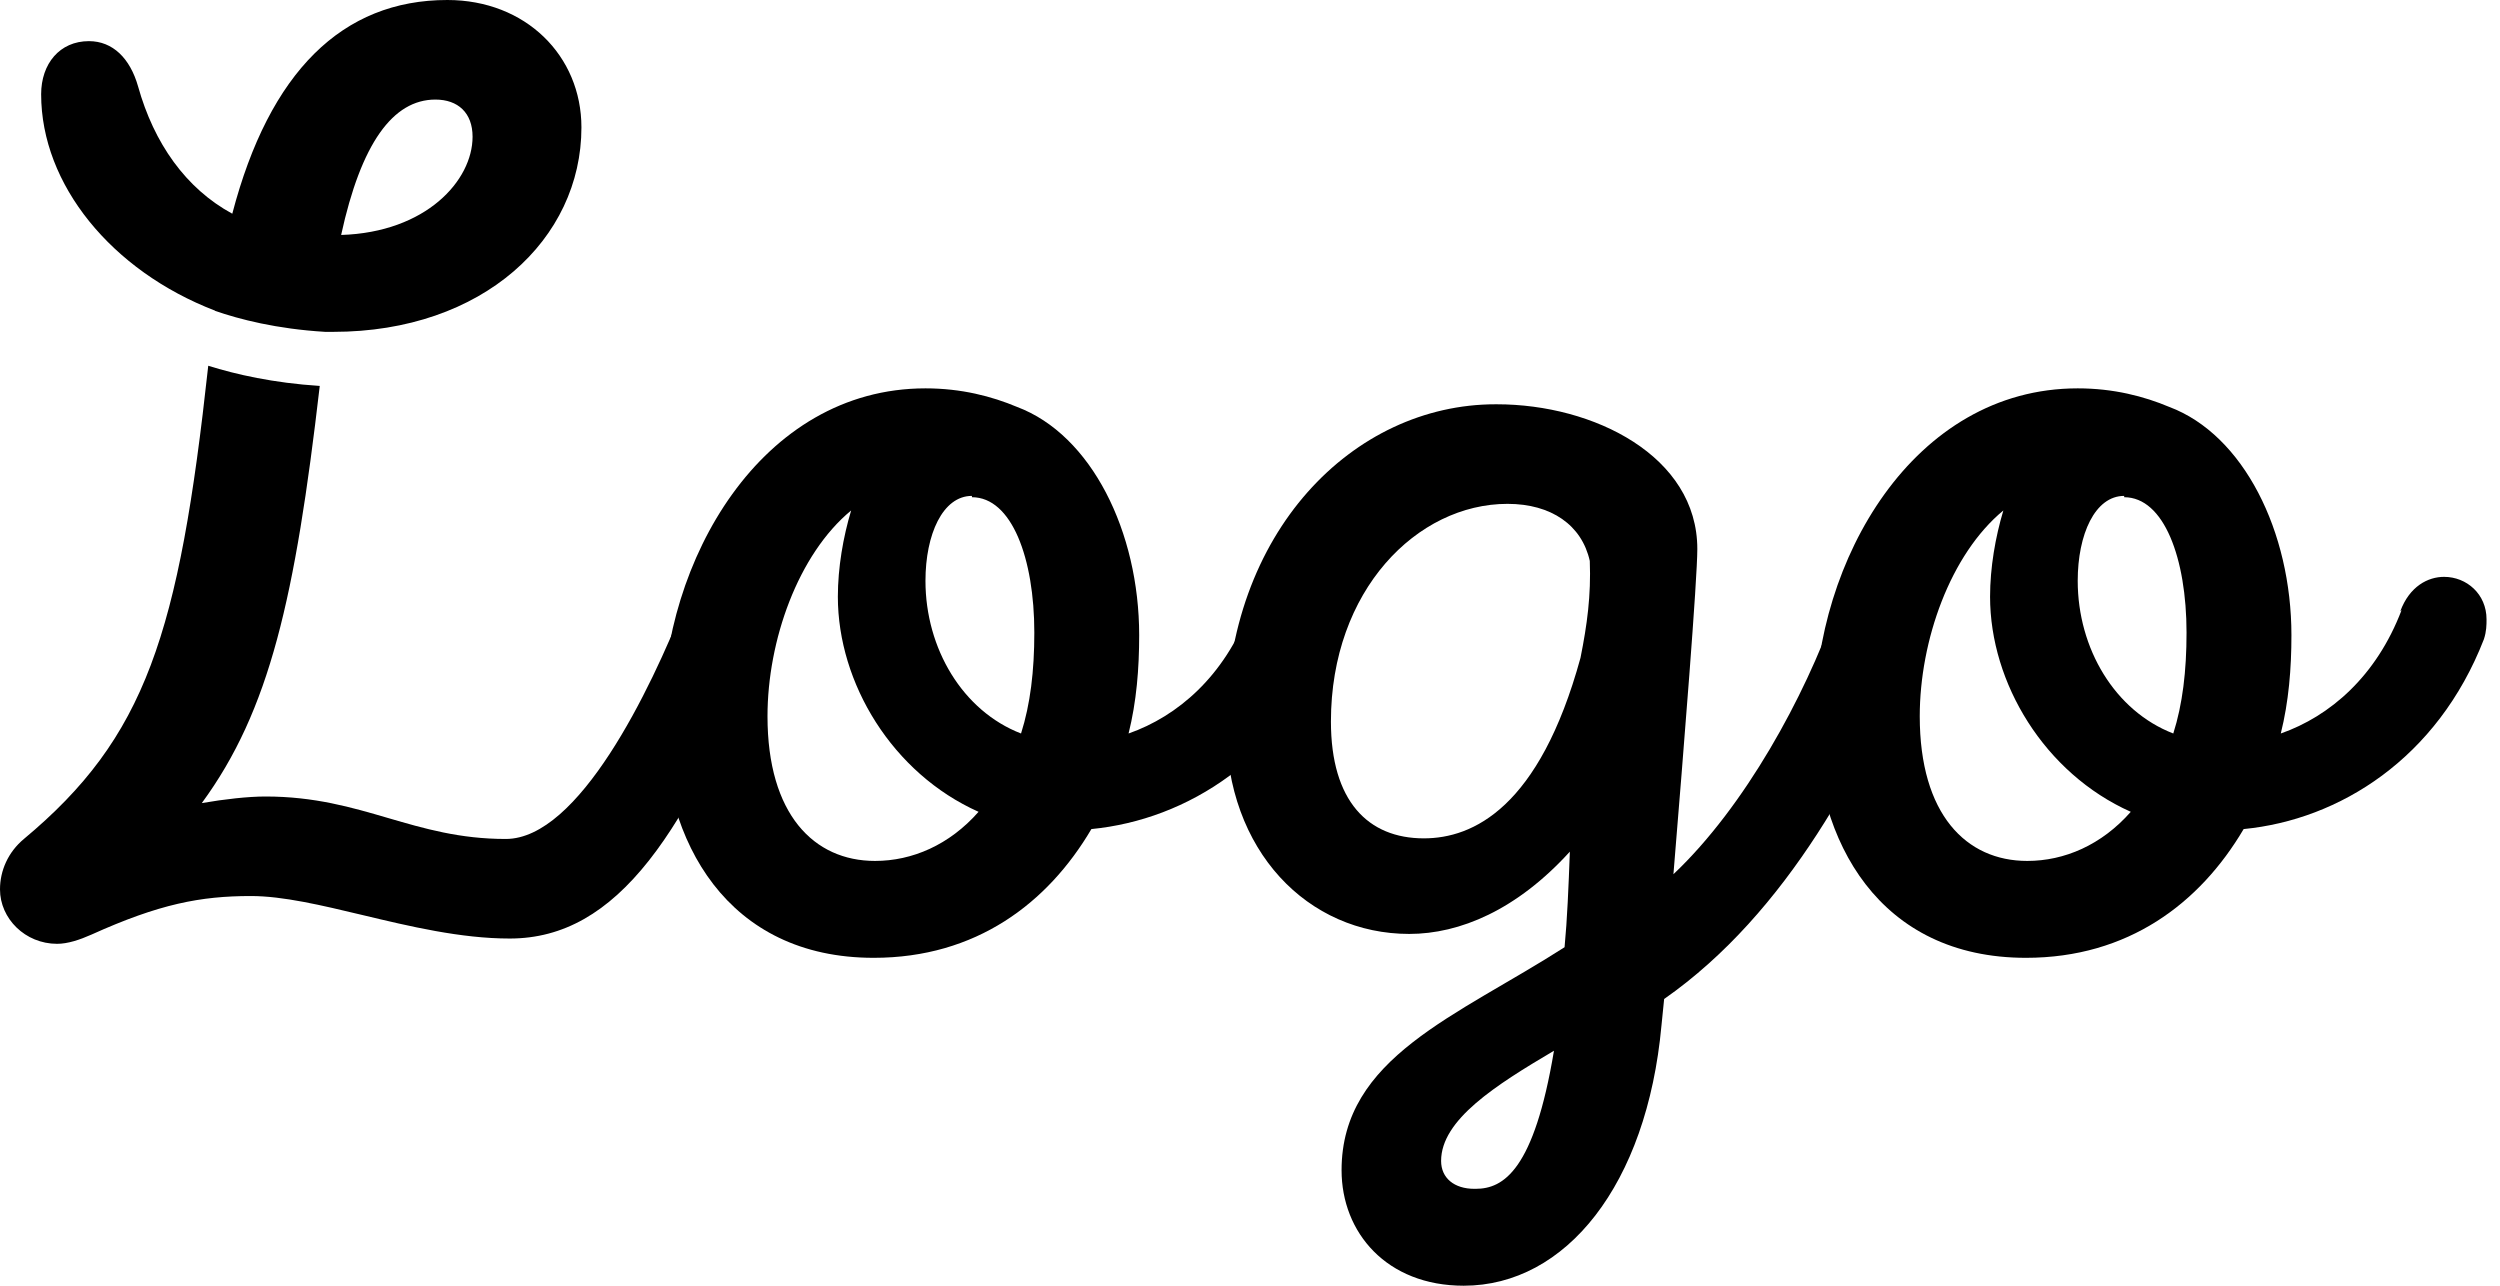 <svg width="70" height="36" viewBox="0 0 70 36" fill="none" xmlns="http://www.w3.org/2000/svg">
<g clip-path="url(#clip0_0_3)">
<path d="M67.245 17.081L67.207 17.118C67.468 16.412 67.988 16.152 68.434 16.152C69.066 16.152 69.623 16.635 69.623 17.341C69.623 17.49 69.623 17.676 69.549 17.899C68.248 21.244 65.498 22.954 62.822 23.214C61.595 25.295 59.588 26.819 56.726 26.819C52.638 26.819 50.816 23.586 50.816 20.055C50.816 15.706 53.567 10.874 58.176 10.874C59.179 10.874 60.034 11.097 60.74 11.394C62.822 12.175 64.16 14.888 64.16 17.787C64.16 18.716 64.085 19.646 63.862 20.538C65.238 20.055 66.538 18.939 67.245 17.081ZM59.477 13.922V13.885C58.659 13.885 58.176 14.963 58.176 16.263C58.176 18.159 59.216 19.906 60.852 20.538C61.112 19.72 61.223 18.791 61.223 17.713C61.223 15.632 60.592 13.922 59.477 13.922ZM56.763 24.106C57.804 24.106 58.845 23.66 59.662 22.731C57.246 21.653 55.722 19.125 55.722 16.709C55.722 15.892 55.871 15.037 56.094 14.293C54.608 15.52 53.753 17.936 53.753 20.055C53.753 22.805 55.053 24.106 56.763 24.106Z" fill="black"/>
<path d="M51.39 17.081L51.353 17.119C51.613 16.412 52.059 16.115 52.505 16.115C53.137 16.115 53.769 16.672 53.769 17.379C53.769 17.564 53.732 17.713 53.657 17.899C52.208 21.43 50.052 25.556 46.596 27.972L46.521 28.715C46.112 33.175 43.845 36 40.983 36C38.827 36 37.564 34.513 37.564 32.766C37.564 29.607 40.797 28.455 43.808 26.522C43.882 25.741 43.919 24.849 43.956 23.846C42.47 25.481 40.872 26.15 39.459 26.15C36.634 26.15 34.33 23.846 34.33 20.315C34.33 14.888 37.898 11.32 41.875 11.32H41.912C44.626 11.32 47.525 12.77 47.525 15.372C47.525 16.227 47.153 20.872 46.856 24.478C48.863 22.582 50.535 19.497 51.39 17.081ZM39.868 23.474C41.243 23.474 43.102 22.619 44.254 18.419C44.44 17.49 44.551 16.672 44.514 15.706C44.291 14.703 43.436 14.108 42.21 14.108C39.682 14.108 37.266 16.524 37.266 20.203C37.266 22.434 38.307 23.474 39.868 23.474ZM41.28 33.287H41.318C42.098 33.287 42.953 32.766 43.511 29.421C41.875 30.387 40.351 31.354 40.351 32.506C40.351 32.989 40.723 33.287 41.28 33.287Z" fill="black"/>
<path d="M34.982 17.081L34.945 17.118C35.205 16.412 35.725 16.152 36.172 16.152C36.803 16.152 37.361 16.635 37.361 17.341C37.361 17.49 37.361 17.676 37.287 17.899C35.986 21.244 33.235 22.954 30.559 23.214C29.333 25.295 27.326 26.819 24.463 26.819C20.375 26.819 18.554 23.586 18.554 20.055C18.554 15.706 21.304 10.874 25.913 10.874C26.917 10.874 27.771 11.097 28.478 11.394C30.559 12.175 31.897 14.888 31.897 17.787C31.897 18.716 31.823 19.646 31.6 20.538C32.975 20.055 34.276 18.939 34.982 17.081ZM27.214 13.922V13.885C26.396 13.885 25.913 14.963 25.913 16.263C25.913 18.159 26.954 19.906 28.589 20.538C28.849 19.72 28.961 18.791 28.961 17.713C28.961 15.632 28.329 13.922 27.214 13.922ZM24.501 24.106C25.541 24.106 26.582 23.66 27.4 22.731C24.984 21.653 23.46 19.125 23.46 16.709C23.46 15.892 23.609 15.037 23.832 14.293C22.345 15.52 21.49 17.936 21.49 20.055C21.49 22.805 22.791 24.106 24.501 24.106Z" fill="black"/>
<path d="M20.443 15.909C19.922 15.909 19.477 16.169 19.179 16.875C18.213 19.328 16.206 23.491 14.161 23.491C12.874 23.491 11.878 23.2 10.871 22.906C9.843 22.605 8.805 22.302 7.434 22.302C6.951 22.302 6.282 22.376 5.65 22.487C7.553 19.892 8.264 16.748 8.953 10.806C7.656 10.723 6.601 10.483 5.831 10.241C5.01 17.778 4.077 20.651 0.669 23.491C0.223 23.863 0 24.383 0 24.903C0 25.721 0.706 26.427 1.598 26.427C1.896 26.427 2.23 26.316 2.565 26.167C4.46 25.312 5.612 25.089 7.025 25.089C7.923 25.089 8.998 25.346 10.149 25.621C11.474 25.938 12.9 26.279 14.273 26.279C17.284 26.279 19.253 23.342 21.446 17.655C21.558 17.47 21.595 17.247 21.595 17.061C21.595 16.355 21.038 15.909 20.443 15.909Z" fill="black"/>
<path fill-rule="evenodd" clip-rule="evenodd" d="M6.02 8.703C6.693 8.938 7.744 9.211 9.106 9.292L9.329 9.292C13.529 9.292 16.28 6.69 16.28 3.568C16.28 1.561 14.719 0 12.526 0C9.589 0 7.545 2.007 6.504 5.984C5.204 5.278 4.311 4.014 3.865 2.416C3.642 1.635 3.159 1.152 2.49 1.152C1.672 1.152 1.152 1.784 1.152 2.639C1.152 5.166 3.122 7.582 6.021 8.698L6.02 8.703ZM9.552 6.579C10.11 4.014 11.002 2.788 12.191 2.788C12.823 2.788 13.232 3.159 13.232 3.828C13.232 5.055 11.931 6.505 9.552 6.579Z" fill="black"/>
</g>
<defs>
<clipPath id="clip0_0_3">
<rect width="70" height="36" fill="white"/>
</clipPath>
</defs>
</svg>
